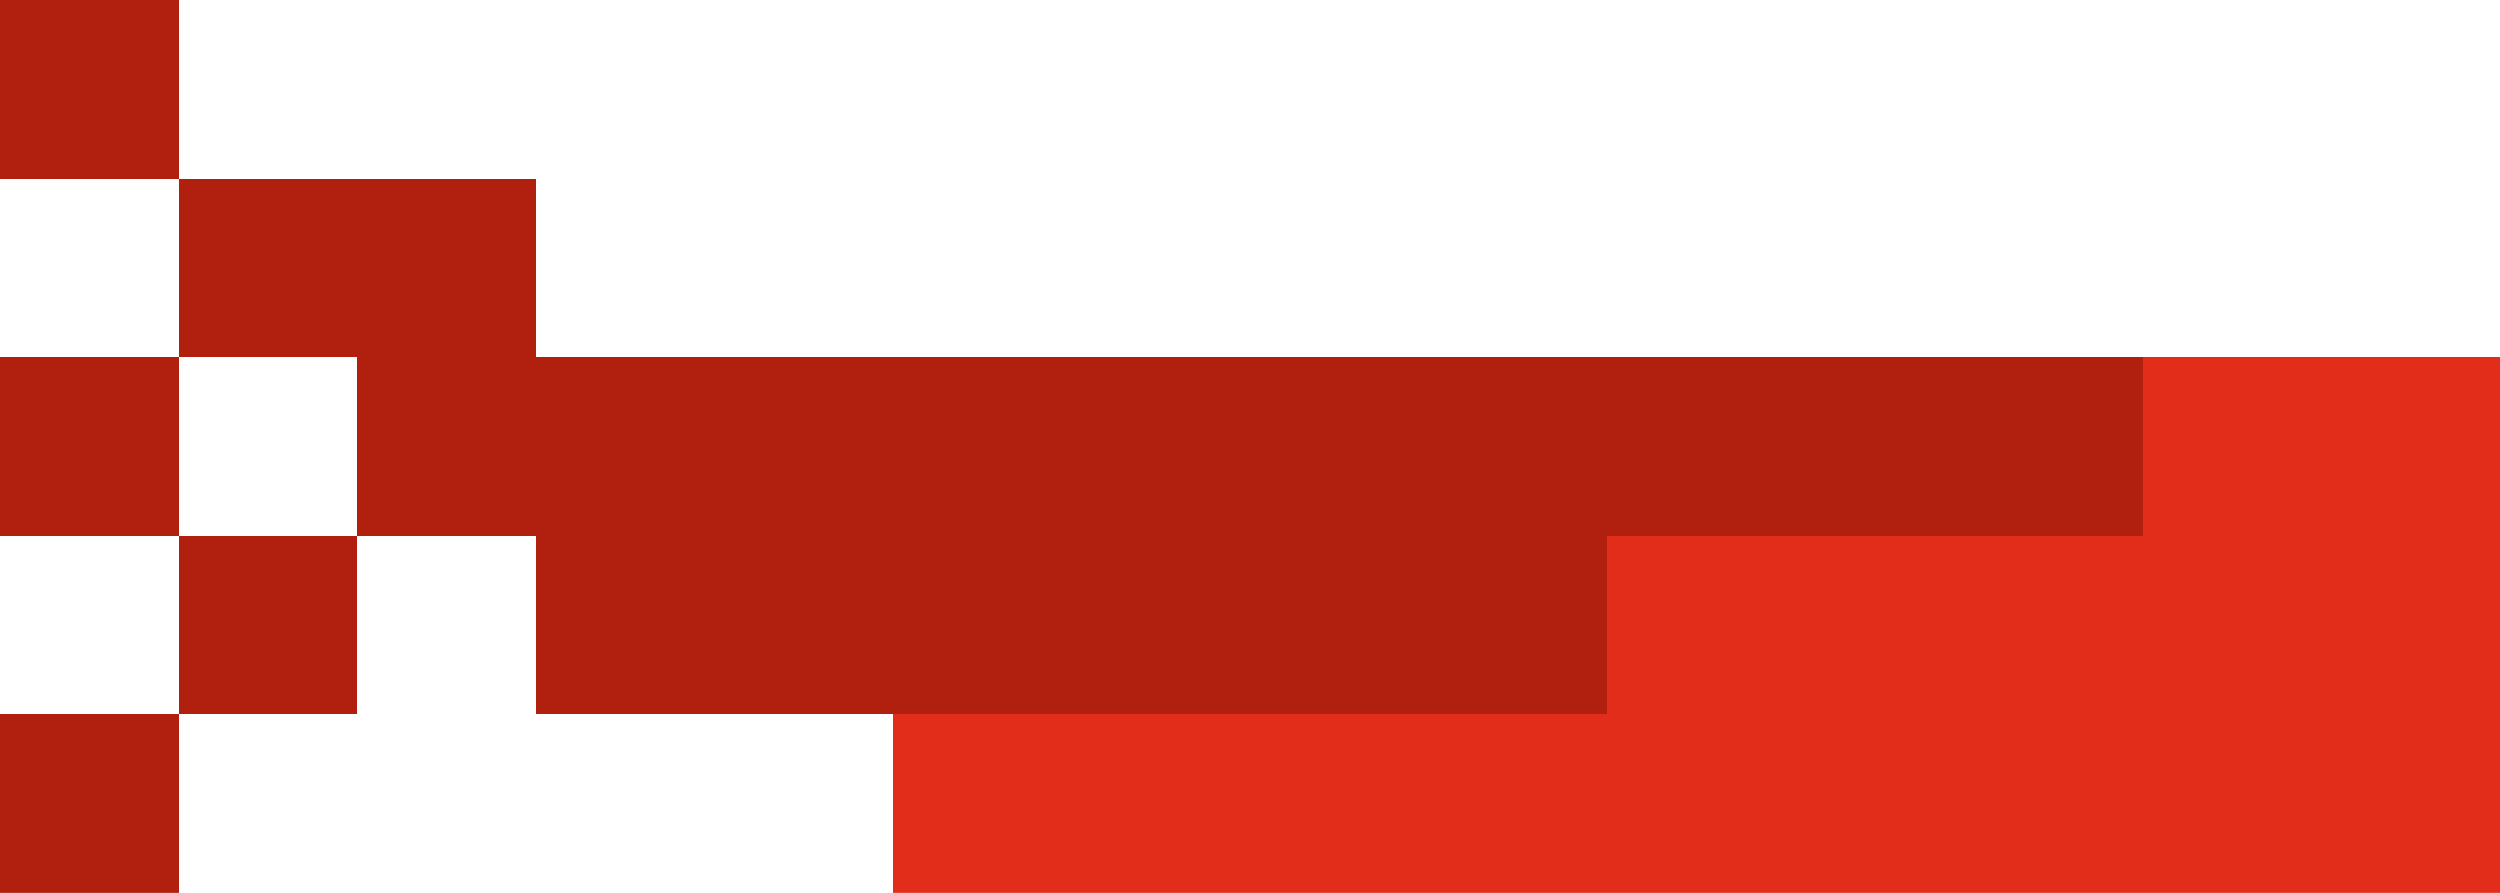 <svg xmlns="http://www.w3.org/2000/svg" viewBox="0 -0.5 14 5" shape-rendering="crispEdges"><path stroke="#b11f0e" d="M0 0h1m0 1h2M0 2h1m1 0h10M1 3h1m1 0h6M0 4h1"/><path stroke="#e22d1b" d="M12 2h2M9 3h5M5 4h9"/></svg>